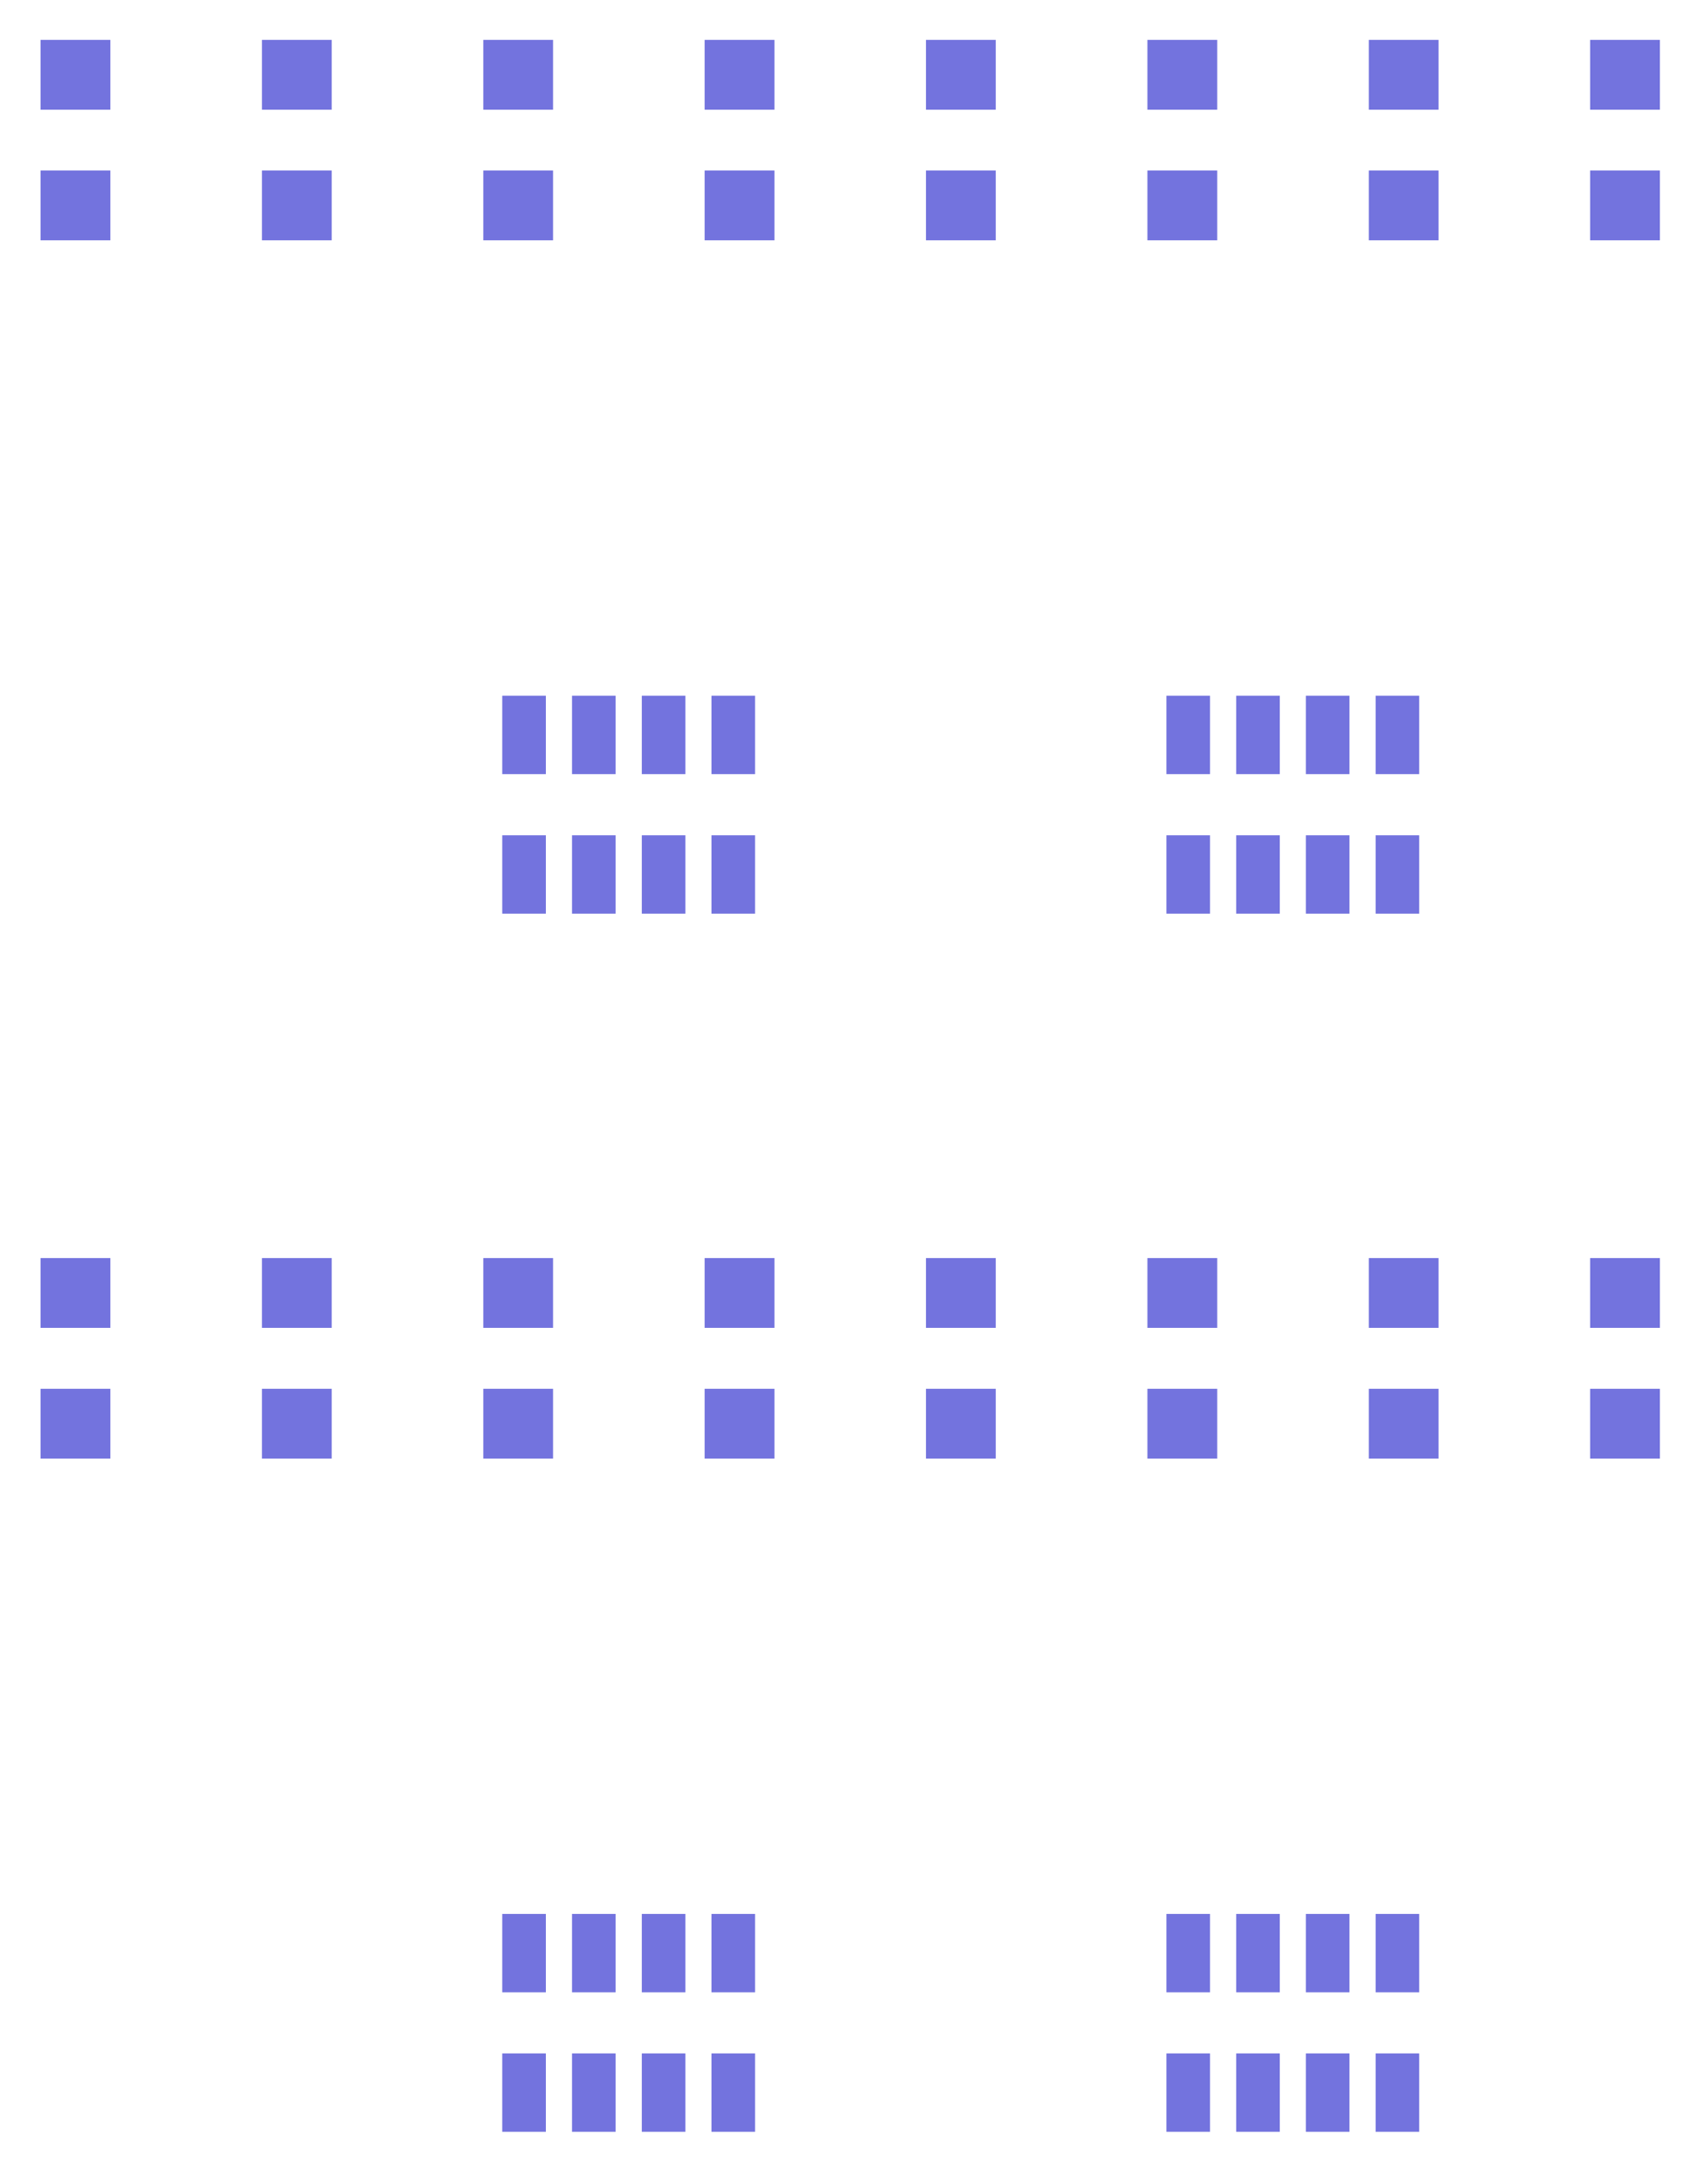 <?xml version="1.0" encoding="UTF-8"?>
<svg xmlns="http://www.w3.org/2000/svg" xmlns:xlink="http://www.w3.org/1999/xlink" width="55pt" height="71pt" viewBox="0 0 55 71" version="1.1">
<g id="surface1">
<path style=" stroke:none;fill-rule:evenodd;fill:rgb(45.098%,45.098%,87.059%);fill-opacity:1;" d="M 1.32 47.414 L 3.59 47.414 L 3.59 45.145 L 1.32 45.145 Z "/>
<path style=" stroke:none;fill-rule:evenodd;fill:rgb(45.098%,45.098%,87.059%);fill-opacity:1;" d="M 1.32 43.164 L 3.59 43.164 L 3.59 40.895 L 1.32 40.895 Z "/>
<path style=" stroke:none;fill-rule:evenodd;fill:rgb(45.098%,45.098%,87.059%);fill-opacity:1;" d="M 8.52 43.164 L 10.789 43.164 L 10.789 40.895 L 8.52 40.895 Z "/>
<path style=" stroke:none;fill-rule:evenodd;fill:rgb(45.098%,45.098%,87.059%);fill-opacity:1;" d="M 8.52 47.414 L 10.789 47.414 L 10.789 45.145 L 8.52 45.145 Z "/>
<path style=" stroke:none;fill-rule:evenodd;fill:rgb(45.098%,45.098%,87.059%);fill-opacity:1;" d="M 15.719 47.414 L 17.988 47.414 L 17.988 45.145 L 15.719 45.145 Z "/>
<path style=" stroke:none;fill-rule:evenodd;fill:rgb(45.098%,45.098%,87.059%);fill-opacity:1;" d="M 15.719 43.164 L 17.988 43.164 L 17.988 40.895 L 15.719 40.895 Z "/>
<path style=" stroke:none;fill-rule:evenodd;fill:rgb(45.098%,45.098%,87.059%);fill-opacity:1;" d="M 22.918 43.164 L 25.188 43.164 L 25.188 40.895 L 22.918 40.895 Z "/>
<path style=" stroke:none;fill-rule:evenodd;fill:rgb(45.098%,45.098%,87.059%);fill-opacity:1;" d="M 22.918 47.414 L 25.188 47.414 L 25.188 45.145 L 22.918 45.145 Z "/>
<path style=" stroke:none;fill-rule:evenodd;fill:rgb(45.098%,45.098%,87.059%);fill-opacity:1;" d="M 30.117 47.414 L 32.387 47.414 L 32.387 45.145 L 30.117 45.145 Z "/>
<path style=" stroke:none;fill-rule:evenodd;fill:rgb(45.098%,45.098%,87.059%);fill-opacity:1;" d="M 30.117 43.164 L 32.387 43.164 L 32.387 40.895 L 30.117 40.895 Z "/>
<path style=" stroke:none;fill-rule:evenodd;fill:rgb(45.098%,45.098%,87.059%);fill-opacity:1;" d="M 37.32 43.164 L 39.59 43.164 L 39.59 40.895 L 37.32 40.895 Z "/>
<path style=" stroke:none;fill-rule:evenodd;fill:rgb(45.098%,45.098%,87.059%);fill-opacity:1;" d="M 37.32 47.414 L 39.59 47.414 L 39.59 45.145 L 37.32 45.145 Z "/>
<path style=" stroke:none;fill-rule:evenodd;fill:rgb(45.098%,45.098%,87.059%);fill-opacity:1;" d="M 44.52 47.414 L 46.789 47.414 L 46.789 45.145 L 44.52 45.145 Z "/>
<path style=" stroke:none;fill-rule:evenodd;fill:rgb(45.098%,45.098%,87.059%);fill-opacity:1;" d="M 44.52 43.164 L 46.789 43.164 L 46.789 40.895 L 44.52 40.895 Z "/>
<path style=" stroke:none;fill-rule:evenodd;fill:rgb(45.098%,45.098%,87.059%);fill-opacity:1;" d="M 51.719 43.164 L 53.988 43.164 L 53.988 40.895 L 51.719 40.895 Z "/>
<path style=" stroke:none;fill-rule:evenodd;fill:rgb(45.098%,45.098%,87.059%);fill-opacity:1;" d="M 51.719 47.414 L 53.988 47.414 L 53.988 45.145 L 51.719 45.145 Z "/>
<path style=" stroke:none;fill-rule:evenodd;fill:rgb(45.098%,45.098%,87.059%);fill-opacity:1;" d="M 51.719 7.812 L 53.988 7.812 L 53.988 5.543 L 51.719 5.543 Z "/>
<path style=" stroke:none;fill-rule:evenodd;fill:rgb(45.098%,45.098%,87.059%);fill-opacity:1;" d="M 51.719 3.566 L 53.988 3.566 L 53.988 1.297 L 51.719 1.297 Z "/>
<path style=" stroke:none;fill-rule:evenodd;fill:rgb(45.098%,45.098%,87.059%);fill-opacity:1;" d="M 44.52 3.566 L 46.789 3.566 L 46.789 1.297 L 44.52 1.297 Z "/>
<path style=" stroke:none;fill-rule:evenodd;fill:rgb(45.098%,45.098%,87.059%);fill-opacity:1;" d="M 44.52 7.812 L 46.789 7.812 L 46.789 5.543 L 44.52 5.543 Z "/>
<path style=" stroke:none;fill-rule:evenodd;fill:rgb(45.098%,45.098%,87.059%);fill-opacity:1;" d="M 37.32 7.812 L 39.59 7.812 L 39.59 5.543 L 37.32 5.543 Z "/>
<path style=" stroke:none;fill-rule:evenodd;fill:rgb(45.098%,45.098%,87.059%);fill-opacity:1;" d="M 37.32 3.566 L 39.59 3.566 L 39.59 1.297 L 37.32 1.297 Z "/>
<path style=" stroke:none;fill-rule:evenodd;fill:rgb(45.098%,45.098%,87.059%);fill-opacity:1;" d="M 30.117 3.566 L 32.387 3.566 L 32.387 1.297 L 30.117 1.297 Z "/>
<path style=" stroke:none;fill-rule:evenodd;fill:rgb(45.098%,45.098%,87.059%);fill-opacity:1;" d="M 30.117 7.812 L 32.387 7.812 L 32.387 5.543 L 30.117 5.543 Z "/>
<path style=" stroke:none;fill-rule:evenodd;fill:rgb(45.098%,45.098%,87.059%);fill-opacity:1;" d="M 22.918 7.812 L 25.188 7.812 L 25.188 5.543 L 22.918 5.543 Z "/>
<path style=" stroke:none;fill-rule:evenodd;fill:rgb(45.098%,45.098%,87.059%);fill-opacity:1;" d="M 22.918 3.566 L 25.188 3.566 L 25.188 1.297 L 22.918 1.297 Z "/>
<path style=" stroke:none;fill-rule:evenodd;fill:rgb(45.098%,45.098%,87.059%);fill-opacity:1;" d="M 15.719 3.566 L 17.988 3.566 L 17.988 1.297 L 15.719 1.297 Z "/>
<path style=" stroke:none;fill-rule:evenodd;fill:rgb(45.098%,45.098%,87.059%);fill-opacity:1;" d="M 15.719 7.812 L 17.988 7.812 L 17.988 5.543 L 15.719 5.543 Z "/>
<path style=" stroke:none;fill-rule:evenodd;fill:rgb(45.098%,45.098%,87.059%);fill-opacity:1;" d="M 8.52 7.812 L 10.789 7.812 L 10.789 5.543 L 8.52 5.543 Z "/>
<path style=" stroke:none;fill-rule:evenodd;fill:rgb(45.098%,45.098%,87.059%);fill-opacity:1;" d="M 8.52 3.566 L 10.789 3.566 L 10.789 1.297 L 8.52 1.297 Z "/>
<path style=" stroke:none;fill-rule:evenodd;fill:rgb(45.098%,45.098%,87.059%);fill-opacity:1;" d="M 1.32 3.566 L 3.59 3.566 L 3.59 1.297 L 1.32 1.297 Z "/>
<path style=" stroke:none;fill-rule:evenodd;fill:rgb(45.098%,45.098%,87.059%);fill-opacity:1;" d="M 1.32 7.812 L 3.59 7.812 L 3.59 5.543 L 1.32 5.543 Z "/>
<path style=" stroke:none;fill-rule:evenodd;fill:rgb(45.098%,45.098%,87.059%);fill-opacity:1;" d="M 16.336 25.164 L 17.754 25.164 L 17.754 22.617 L 16.336 22.617 Z "/>
<path style=" stroke:none;fill-rule:evenodd;fill:rgb(45.098%,45.098%,87.059%);fill-opacity:1;" d="M 18.605 25.164 L 20.023 25.164 L 20.023 22.617 L 18.605 22.617 Z "/>
<path style=" stroke:none;fill-rule:evenodd;fill:rgb(45.098%,45.098%,87.059%);fill-opacity:1;" d="M 20.875 25.164 L 22.293 25.164 L 22.293 22.617 L 20.875 22.617 Z "/>
<path style=" stroke:none;fill-rule:evenodd;fill:rgb(45.098%,45.098%,87.059%);fill-opacity:1;" d="M 23.141 25.164 L 24.559 25.164 L 24.559 22.617 L 23.141 22.617 Z "/>
<path style=" stroke:none;fill-rule:evenodd;fill:rgb(45.098%,45.098%,87.059%);fill-opacity:1;" d="M 23.141 29.699 L 24.559 29.699 L 24.559 27.152 L 23.141 27.152 Z "/>
<path style=" stroke:none;fill-rule:evenodd;fill:rgb(45.098%,45.098%,87.059%);fill-opacity:1;" d="M 20.875 29.699 L 22.293 29.699 L 22.293 27.152 L 20.875 27.152 Z "/>
<path style=" stroke:none;fill-rule:evenodd;fill:rgb(45.098%,45.098%,87.059%);fill-opacity:1;" d="M 18.605 29.699 L 20.023 29.699 L 20.023 27.152 L 18.605 27.152 Z "/>
<path style=" stroke:none;fill-rule:evenodd;fill:rgb(45.098%,45.098%,87.059%);fill-opacity:1;" d="M 16.336 29.699 L 17.754 29.699 L 17.754 27.152 L 16.336 27.152 Z "/>
<path style=" stroke:none;fill-rule:evenodd;fill:rgb(45.098%,45.098%,87.059%);fill-opacity:1;" d="M 37.938 29.699 L 39.355 29.699 L 39.355 27.152 L 37.938 27.152 Z "/>
<path style=" stroke:none;fill-rule:evenodd;fill:rgb(45.098%,45.098%,87.059%);fill-opacity:1;" d="M 40.207 29.699 L 41.625 29.699 L 41.625 27.152 L 40.207 27.152 Z "/>
<path style=" stroke:none;fill-rule:evenodd;fill:rgb(45.098%,45.098%,87.059%);fill-opacity:1;" d="M 42.473 29.699 L 43.891 29.699 L 43.891 27.152 L 42.473 27.152 Z "/>
<path style=" stroke:none;fill-rule:evenodd;fill:rgb(45.098%,45.098%,87.059%);fill-opacity:1;" d="M 44.742 29.699 L 46.16 29.699 L 46.16 27.152 L 44.742 27.152 Z "/>
<path style=" stroke:none;fill-rule:evenodd;fill:rgb(45.098%,45.098%,87.059%);fill-opacity:1;" d="M 44.742 25.164 L 46.16 25.164 L 46.16 22.617 L 44.742 22.617 Z "/>
<path style=" stroke:none;fill-rule:evenodd;fill:rgb(45.098%,45.098%,87.059%);fill-opacity:1;" d="M 42.473 25.164 L 43.891 25.164 L 43.891 22.617 L 42.473 22.617 Z "/>
<path style=" stroke:none;fill-rule:evenodd;fill:rgb(45.098%,45.098%,87.059%);fill-opacity:1;" d="M 40.207 25.164 L 41.625 25.164 L 41.625 22.617 L 40.207 22.617 Z "/>
<path style=" stroke:none;fill-rule:evenodd;fill:rgb(45.098%,45.098%,87.059%);fill-opacity:1;" d="M 37.938 25.164 L 39.355 25.164 L 39.355 22.617 L 37.938 22.617 Z "/>
<path style=" stroke:none;fill-rule:evenodd;fill:rgb(45.098%,45.098%,87.059%);fill-opacity:1;" d="M 37.938 64.762 L 39.355 64.762 L 39.355 62.215 L 37.938 62.215 Z "/>
<path style=" stroke:none;fill-rule:evenodd;fill:rgb(45.098%,45.098%,87.059%);fill-opacity:1;" d="M 40.207 64.762 L 41.625 64.762 L 41.625 62.215 L 40.207 62.215 Z "/>
<path style=" stroke:none;fill-rule:evenodd;fill:rgb(45.098%,45.098%,87.059%);fill-opacity:1;" d="M 42.473 64.762 L 43.891 64.762 L 43.891 62.215 L 42.473 62.215 Z "/>
<path style=" stroke:none;fill-rule:evenodd;fill:rgb(45.098%,45.098%,87.059%);fill-opacity:1;" d="M 44.742 64.762 L 46.16 64.762 L 46.16 62.215 L 44.742 62.215 Z "/>
<path style=" stroke:none;fill-rule:evenodd;fill:rgb(45.098%,45.098%,87.059%);fill-opacity:1;" d="M 44.742 69.297 L 46.16 69.297 L 46.16 66.75 L 44.742 66.75 Z "/>
<path style=" stroke:none;fill-rule:evenodd;fill:rgb(45.098%,45.098%,87.059%);fill-opacity:1;" d="M 42.473 69.297 L 43.891 69.297 L 43.891 66.75 L 42.473 66.75 Z "/>
<path style=" stroke:none;fill-rule:evenodd;fill:rgb(45.098%,45.098%,87.059%);fill-opacity:1;" d="M 40.207 69.297 L 41.625 69.297 L 41.625 66.75 L 40.207 66.75 Z "/>
<path style=" stroke:none;fill-rule:evenodd;fill:rgb(45.098%,45.098%,87.059%);fill-opacity:1;" d="M 37.938 69.297 L 39.355 69.297 L 39.355 66.75 L 37.938 66.75 Z "/>
<path style=" stroke:none;fill-rule:evenodd;fill:rgb(45.098%,45.098%,87.059%);fill-opacity:1;" d="M 23.141 69.297 L 24.559 69.297 L 24.559 66.75 L 23.141 66.75 Z "/>
<path style=" stroke:none;fill-rule:evenodd;fill:rgb(45.098%,45.098%,87.059%);fill-opacity:1;" d="M 20.875 69.297 L 22.293 69.297 L 22.293 66.75 L 20.875 66.75 Z "/>
<path style=" stroke:none;fill-rule:evenodd;fill:rgb(45.098%,45.098%,87.059%);fill-opacity:1;" d="M 18.605 69.297 L 20.023 69.297 L 20.023 66.75 L 18.605 66.75 Z "/>
<path style=" stroke:none;fill-rule:evenodd;fill:rgb(45.098%,45.098%,87.059%);fill-opacity:1;" d="M 16.336 69.297 L 17.754 69.297 L 17.754 66.75 L 16.336 66.75 Z "/>
<path style=" stroke:none;fill-rule:evenodd;fill:rgb(45.098%,45.098%,87.059%);fill-opacity:1;" d="M 16.336 64.762 L 17.754 64.762 L 17.754 62.215 L 16.336 62.215 Z "/>
<path style=" stroke:none;fill-rule:evenodd;fill:rgb(45.098%,45.098%,87.059%);fill-opacity:1;" d="M 18.605 64.762 L 20.023 64.762 L 20.023 62.215 L 18.605 62.215 Z "/>
<path style=" stroke:none;fill-rule:evenodd;fill:rgb(45.098%,45.098%,87.059%);fill-opacity:1;" d="M 20.875 64.762 L 22.293 64.762 L 22.293 62.215 L 20.875 62.215 Z "/>
<path style=" stroke:none;fill-rule:evenodd;fill:rgb(45.098%,45.098%,87.059%);fill-opacity:1;" d="M 23.141 64.762 L 24.559 64.762 L 24.559 62.215 L 23.141 62.215 Z "/>
</g>
</svg>
